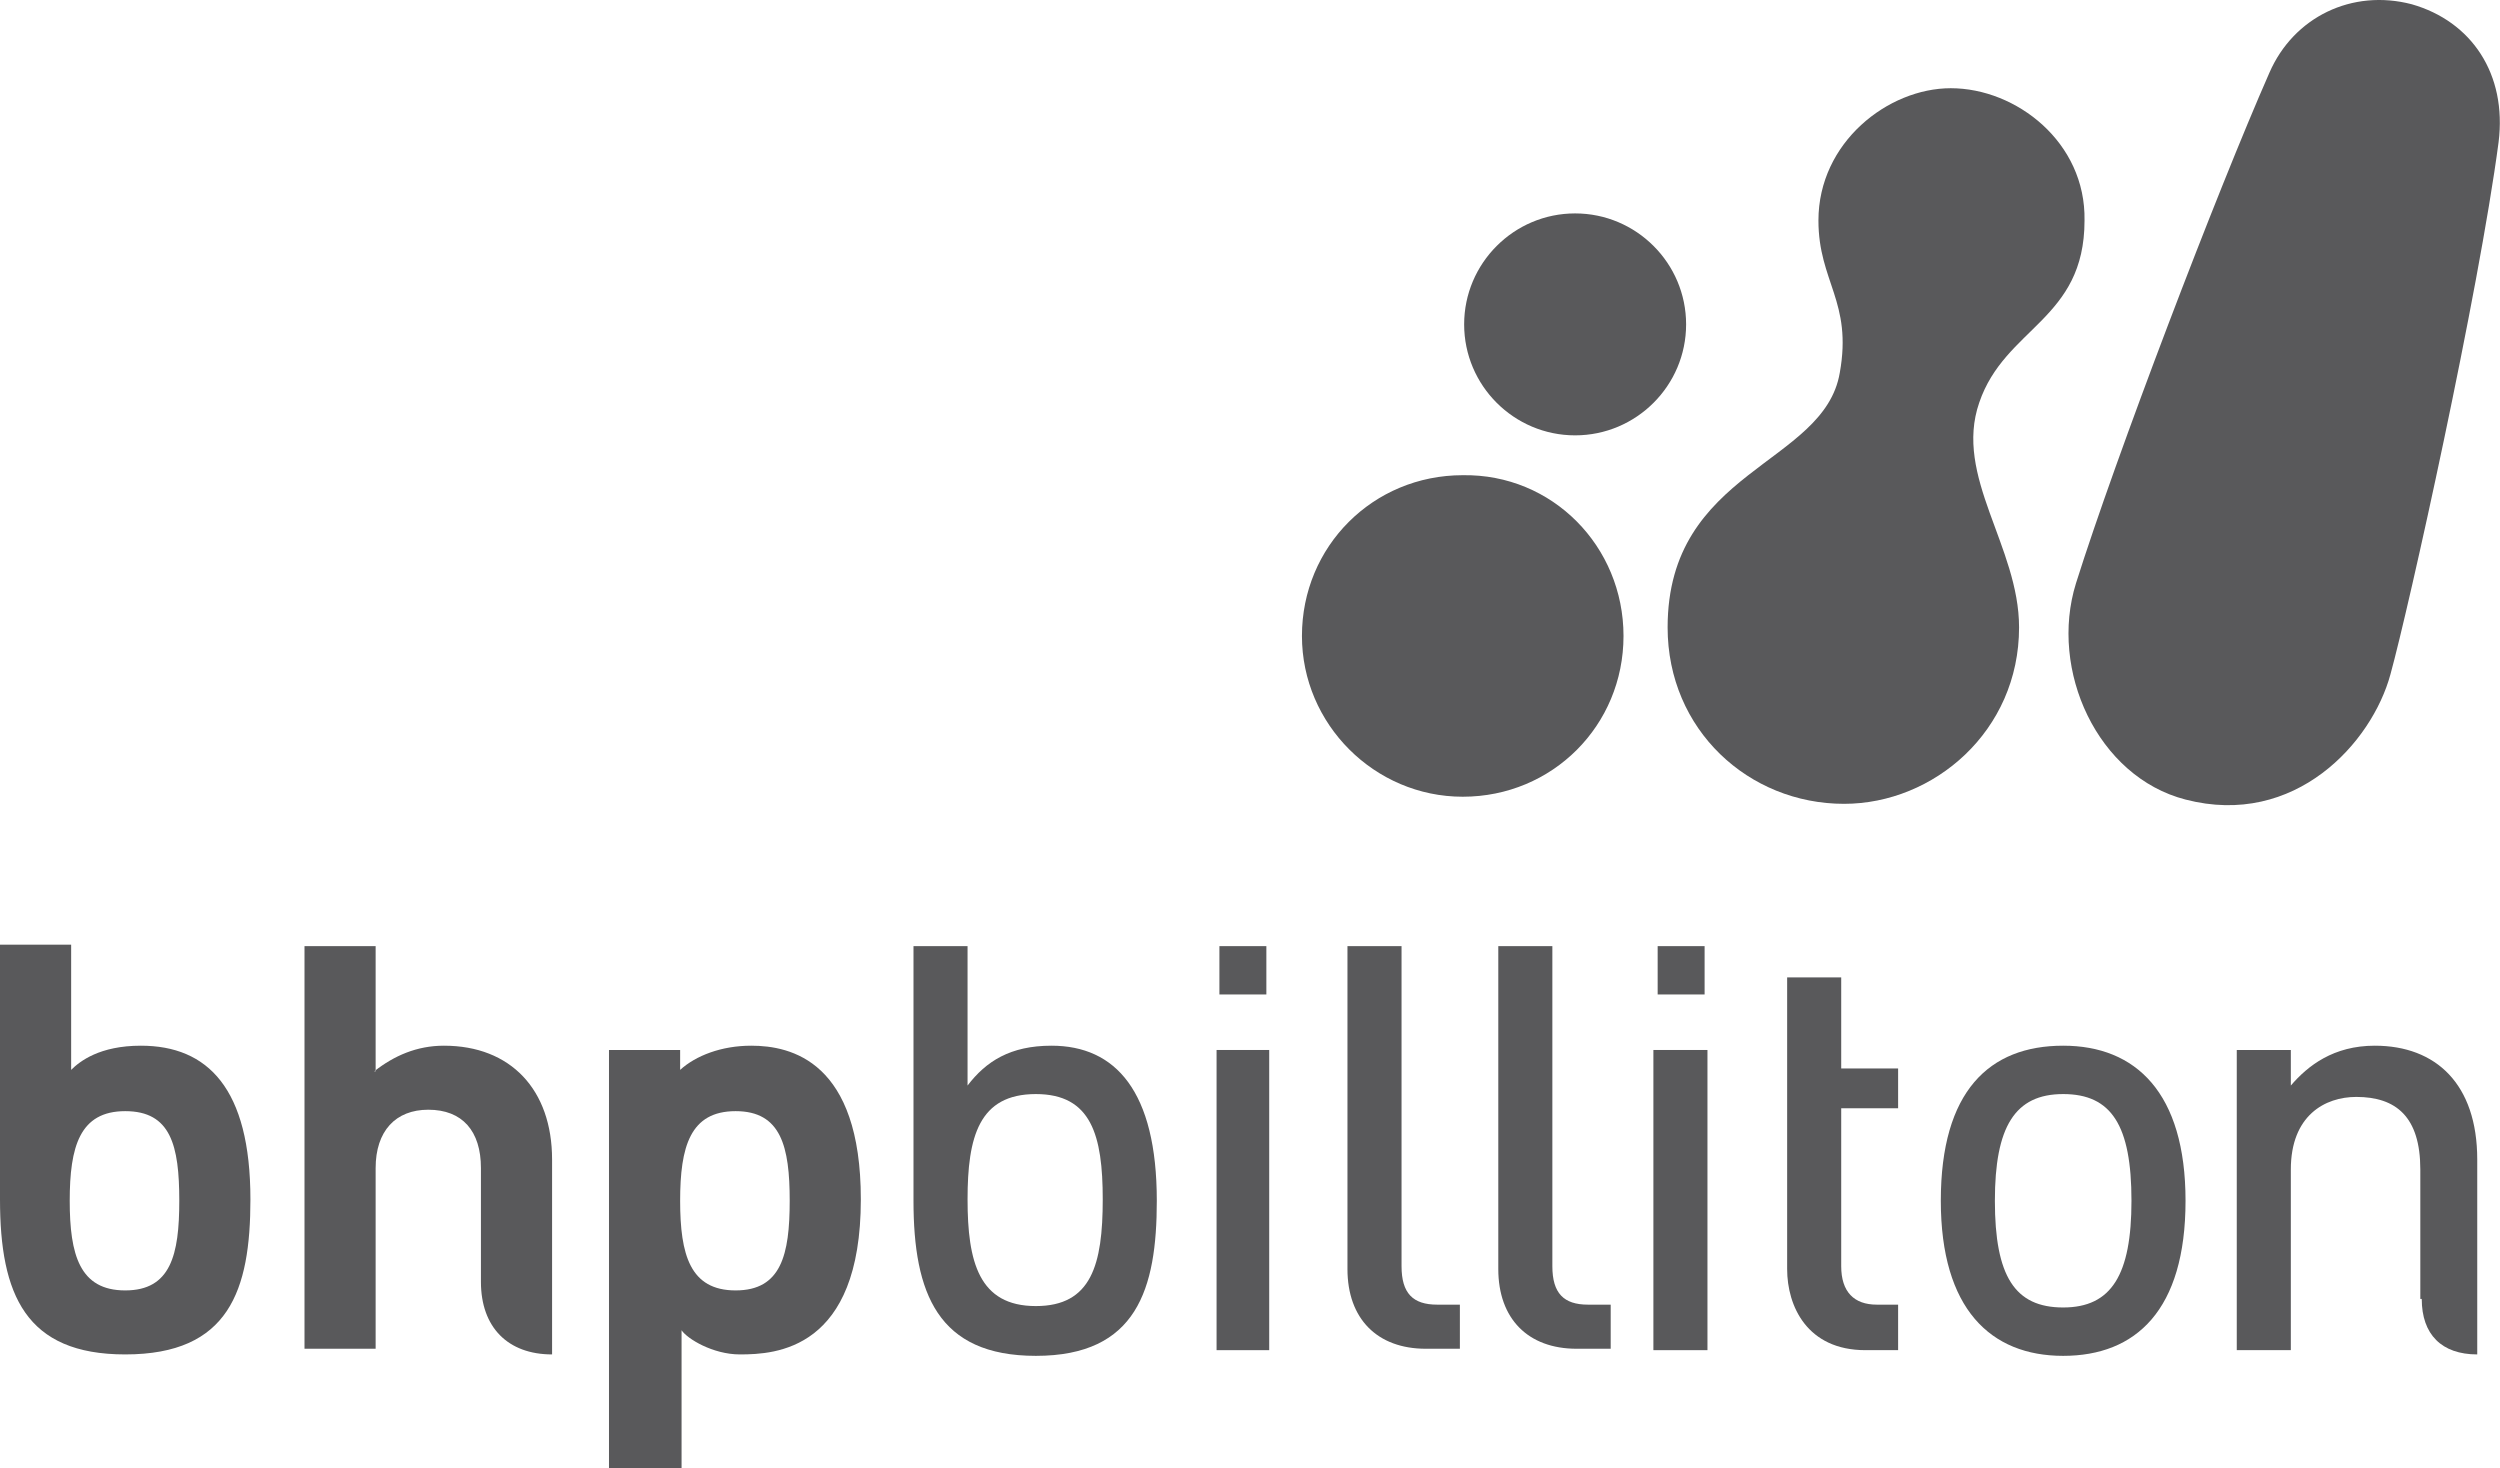 <svg width="126" height="74" viewBox="0 0 126 74" fill="none" xmlns="http://www.w3.org/2000/svg">
<path fill-rule="evenodd" clip-rule="evenodd" d="M52.996 52.703C50.916 52.703 49.697 53.492 48.765 54.711V47.684H46.04V60.519C46.04 65.18 47.259 68.335 52.207 68.335C57.299 68.335 58.303 64.965 58.303 60.519C58.303 54.998 56.223 52.703 52.996 52.703ZM52.207 65.826C49.339 65.826 48.765 63.603 48.765 60.447C48.765 57.292 49.339 55.141 52.207 55.141C55.004 55.141 55.578 57.221 55.578 60.447C55.578 63.746 55.004 65.826 52.207 65.826Z" fill="#59595B"/>
<path fill-rule="evenodd" clip-rule="evenodd" d="M92.797 49.261C92.51 49.261 90.359 49.261 90.072 49.261C90.072 49.548 90.072 63.961 90.072 63.961C90.072 65.825 91.076 68.048 94.016 68.048C94.016 68.048 95.378 68.048 95.665 68.048C95.665 67.761 95.665 65.969 95.665 65.754C95.45 65.754 94.59 65.754 94.59 65.754C93.442 65.754 92.797 65.108 92.797 63.818V55.858C92.797 55.858 95.378 55.858 95.665 55.858C95.665 55.643 95.665 54.066 95.665 53.851C95.378 53.851 92.797 53.851 92.797 53.851C92.797 53.851 92.797 49.548 92.797 49.261Z" fill="#59595B"/>
<path fill-rule="evenodd" clip-rule="evenodd" d="M122.056 65.467C122.056 67.26 123.06 68.263 124.853 68.263C124.853 67.977 124.853 58.44 124.853 58.44C124.853 54.639 122.773 52.703 119.689 52.703C117.61 52.703 116.319 53.707 115.458 54.711C115.458 54.711 115.458 53.134 115.458 52.919C115.171 52.919 113.02 52.919 112.733 52.919C112.733 53.205 112.733 67.761 112.733 68.048C113.02 68.048 115.243 68.048 115.458 68.048C115.458 67.761 115.458 58.942 115.458 58.942C115.458 56.217 117.179 55.285 118.757 55.285C120.765 55.285 121.984 56.289 121.984 58.942V65.467H122.056Z" fill="#59595B"/>
<path fill-rule="evenodd" clip-rule="evenodd" d="M37.864 52.703C36.359 52.703 35.068 53.205 34.279 53.922V52.919H30.693V74H34.351V67.044C34.637 67.475 35.928 68.263 37.291 68.263C39.084 68.263 43.386 68.048 43.386 60.447C43.386 53.492 39.873 52.703 37.864 52.703ZM37.076 65.037C34.781 65.037 34.279 63.244 34.279 60.519C34.279 57.794 34.781 56.002 37.076 56.002C39.37 56.002 39.801 57.794 39.801 60.519C39.801 63.244 39.37 65.037 37.076 65.037Z" fill="#59595B"/>
<path fill-rule="evenodd" clip-rule="evenodd" d="M85.912 47.684C85.697 47.684 83.761 47.684 83.546 47.684C83.546 47.971 83.546 49.835 83.546 50.122C83.761 50.122 85.697 50.122 85.912 50.122C85.912 49.835 85.912 47.971 85.912 47.684Z" fill="#59595B"/>
<path fill-rule="evenodd" clip-rule="evenodd" d="M83.331 52.919H86.056V68.048H83.331V52.919Z" fill="#59595B"/>
<path fill-rule="evenodd" clip-rule="evenodd" d="M7.1 52.703C5.02 52.703 4.016 53.492 3.586 53.922V47.612H0V60.447C0 65.252 1.291 68.263 6.311 68.263C11.546 68.263 12.621 65.037 12.621 60.447C12.621 54.855 10.47 52.703 7.1 52.703ZM6.311 65.037C4.016 65.037 3.514 63.244 3.514 60.519C3.514 57.794 4.016 56.002 6.311 56.002C8.606 56.002 9.036 57.723 9.036 60.519C9.036 63.244 8.606 65.037 6.311 65.037Z" fill="#59595B"/>
<path fill-rule="evenodd" clip-rule="evenodd" d="M103.984 52.703C100.255 52.703 97.817 54.998 97.817 60.519C97.817 65.969 100.327 68.335 103.984 68.335C107.641 68.335 110.151 66.041 110.151 60.519C110.151 55.07 107.641 52.703 103.984 52.703ZM103.984 65.897C101.546 65.897 100.542 64.32 100.542 60.519C100.542 56.791 101.546 55.141 103.984 55.141C106.422 55.141 107.426 56.719 107.426 60.519C107.426 64.248 106.422 65.897 103.984 65.897Z" fill="#59595B"/>
<path fill-rule="evenodd" clip-rule="evenodd" d="M81.179 65.754C80.964 65.754 80.032 65.754 80.032 65.754C78.813 65.754 78.239 65.18 78.239 63.818C78.239 63.818 78.239 47.971 78.239 47.684C77.952 47.684 75.801 47.684 75.514 47.684C75.514 47.971 75.514 63.961 75.514 63.961C75.514 66.471 77.02 67.977 79.458 67.977H81.179V65.754Z" fill="#59595B"/>
<path fill-rule="evenodd" clip-rule="evenodd" d="M73.578 65.754C73.363 65.754 72.43 65.754 72.43 65.754C71.211 65.754 70.638 65.18 70.638 63.818C70.638 63.818 70.638 47.971 70.638 47.684C70.351 47.684 68.199 47.684 67.912 47.684C67.912 47.971 67.912 63.961 67.912 63.961C67.912 66.471 69.418 67.977 71.857 67.977H73.578V65.754Z" fill="#59595B"/>
<path fill-rule="evenodd" clip-rule="evenodd" d="M18.861 53.994C19.865 53.205 21.012 52.703 22.375 52.703C25.745 52.703 27.825 54.926 27.825 58.44V68.263C25.602 68.263 24.239 66.901 24.239 64.606V58.87C24.239 57.006 23.307 55.93 21.586 55.93C19.936 55.93 18.932 57.006 18.932 58.87V67.977H15.347V47.684H18.932V53.994H18.861Z" fill="#59595B"/>
<path fill-rule="evenodd" clip-rule="evenodd" d="M63.825 47.684C63.538 47.684 61.673 47.684 61.458 47.684C61.458 47.971 61.458 49.835 61.458 50.122C61.673 50.122 63.61 50.122 63.825 50.122C63.825 49.835 63.825 47.971 63.825 47.684Z" fill="#59595B"/>
<path fill-rule="evenodd" clip-rule="evenodd" d="M61.315 52.919H63.968V68.048H61.315V52.919Z" fill="#59595B"/>
<path fill-rule="evenodd" clip-rule="evenodd" d="M98.319 4.446C95.163 4.446 91.649 7.17 91.649 11.114C91.649 14.197 93.371 15.201 92.725 18.787C91.936 23.448 84.048 23.663 84.048 31.622C84.048 36.785 88.135 40.513 92.94 40.513C97.458 40.513 101.761 36.856 101.761 31.622C101.761 27.535 98.462 24.021 99.753 20.293C101.044 16.492 105.06 16.134 105.06 11.114C105.132 7.17 101.618 4.446 98.319 4.446Z" fill="#59595B"/>
<path fill-rule="evenodd" clip-rule="evenodd" d="M114.382 3.657C115.602 0.86 118.542 -0.574 121.554 0.215C124.566 1.075 126.359 3.729 125.928 7.17C124.924 14.771 121.41 30.618 120.478 33.988C119.546 37.43 115.673 41.732 110.151 40.298C105.705 39.151 103.267 33.773 104.629 29.399C106.637 23.017 111.729 9.68 114.382 3.657Z" fill="#59595B"/>
<path fill-rule="evenodd" clip-rule="evenodd" d="M81.825 32.052C81.825 36.57 78.239 40.155 73.721 40.155C69.275 40.155 65.618 36.498 65.618 32.052C65.618 27.535 69.203 23.95 73.721 23.95C78.239 23.878 81.825 27.535 81.825 32.052Z" fill="#59595B"/>
<path fill-rule="evenodd" clip-rule="evenodd" d="M84.98 16.349C84.98 19.432 82.47 21.942 79.386 21.942C76.303 21.942 73.793 19.432 73.793 16.349C73.793 13.265 76.303 10.756 79.386 10.756C82.47 10.756 84.98 13.265 84.98 16.349Z" fill="#59595B"/>
</svg>
